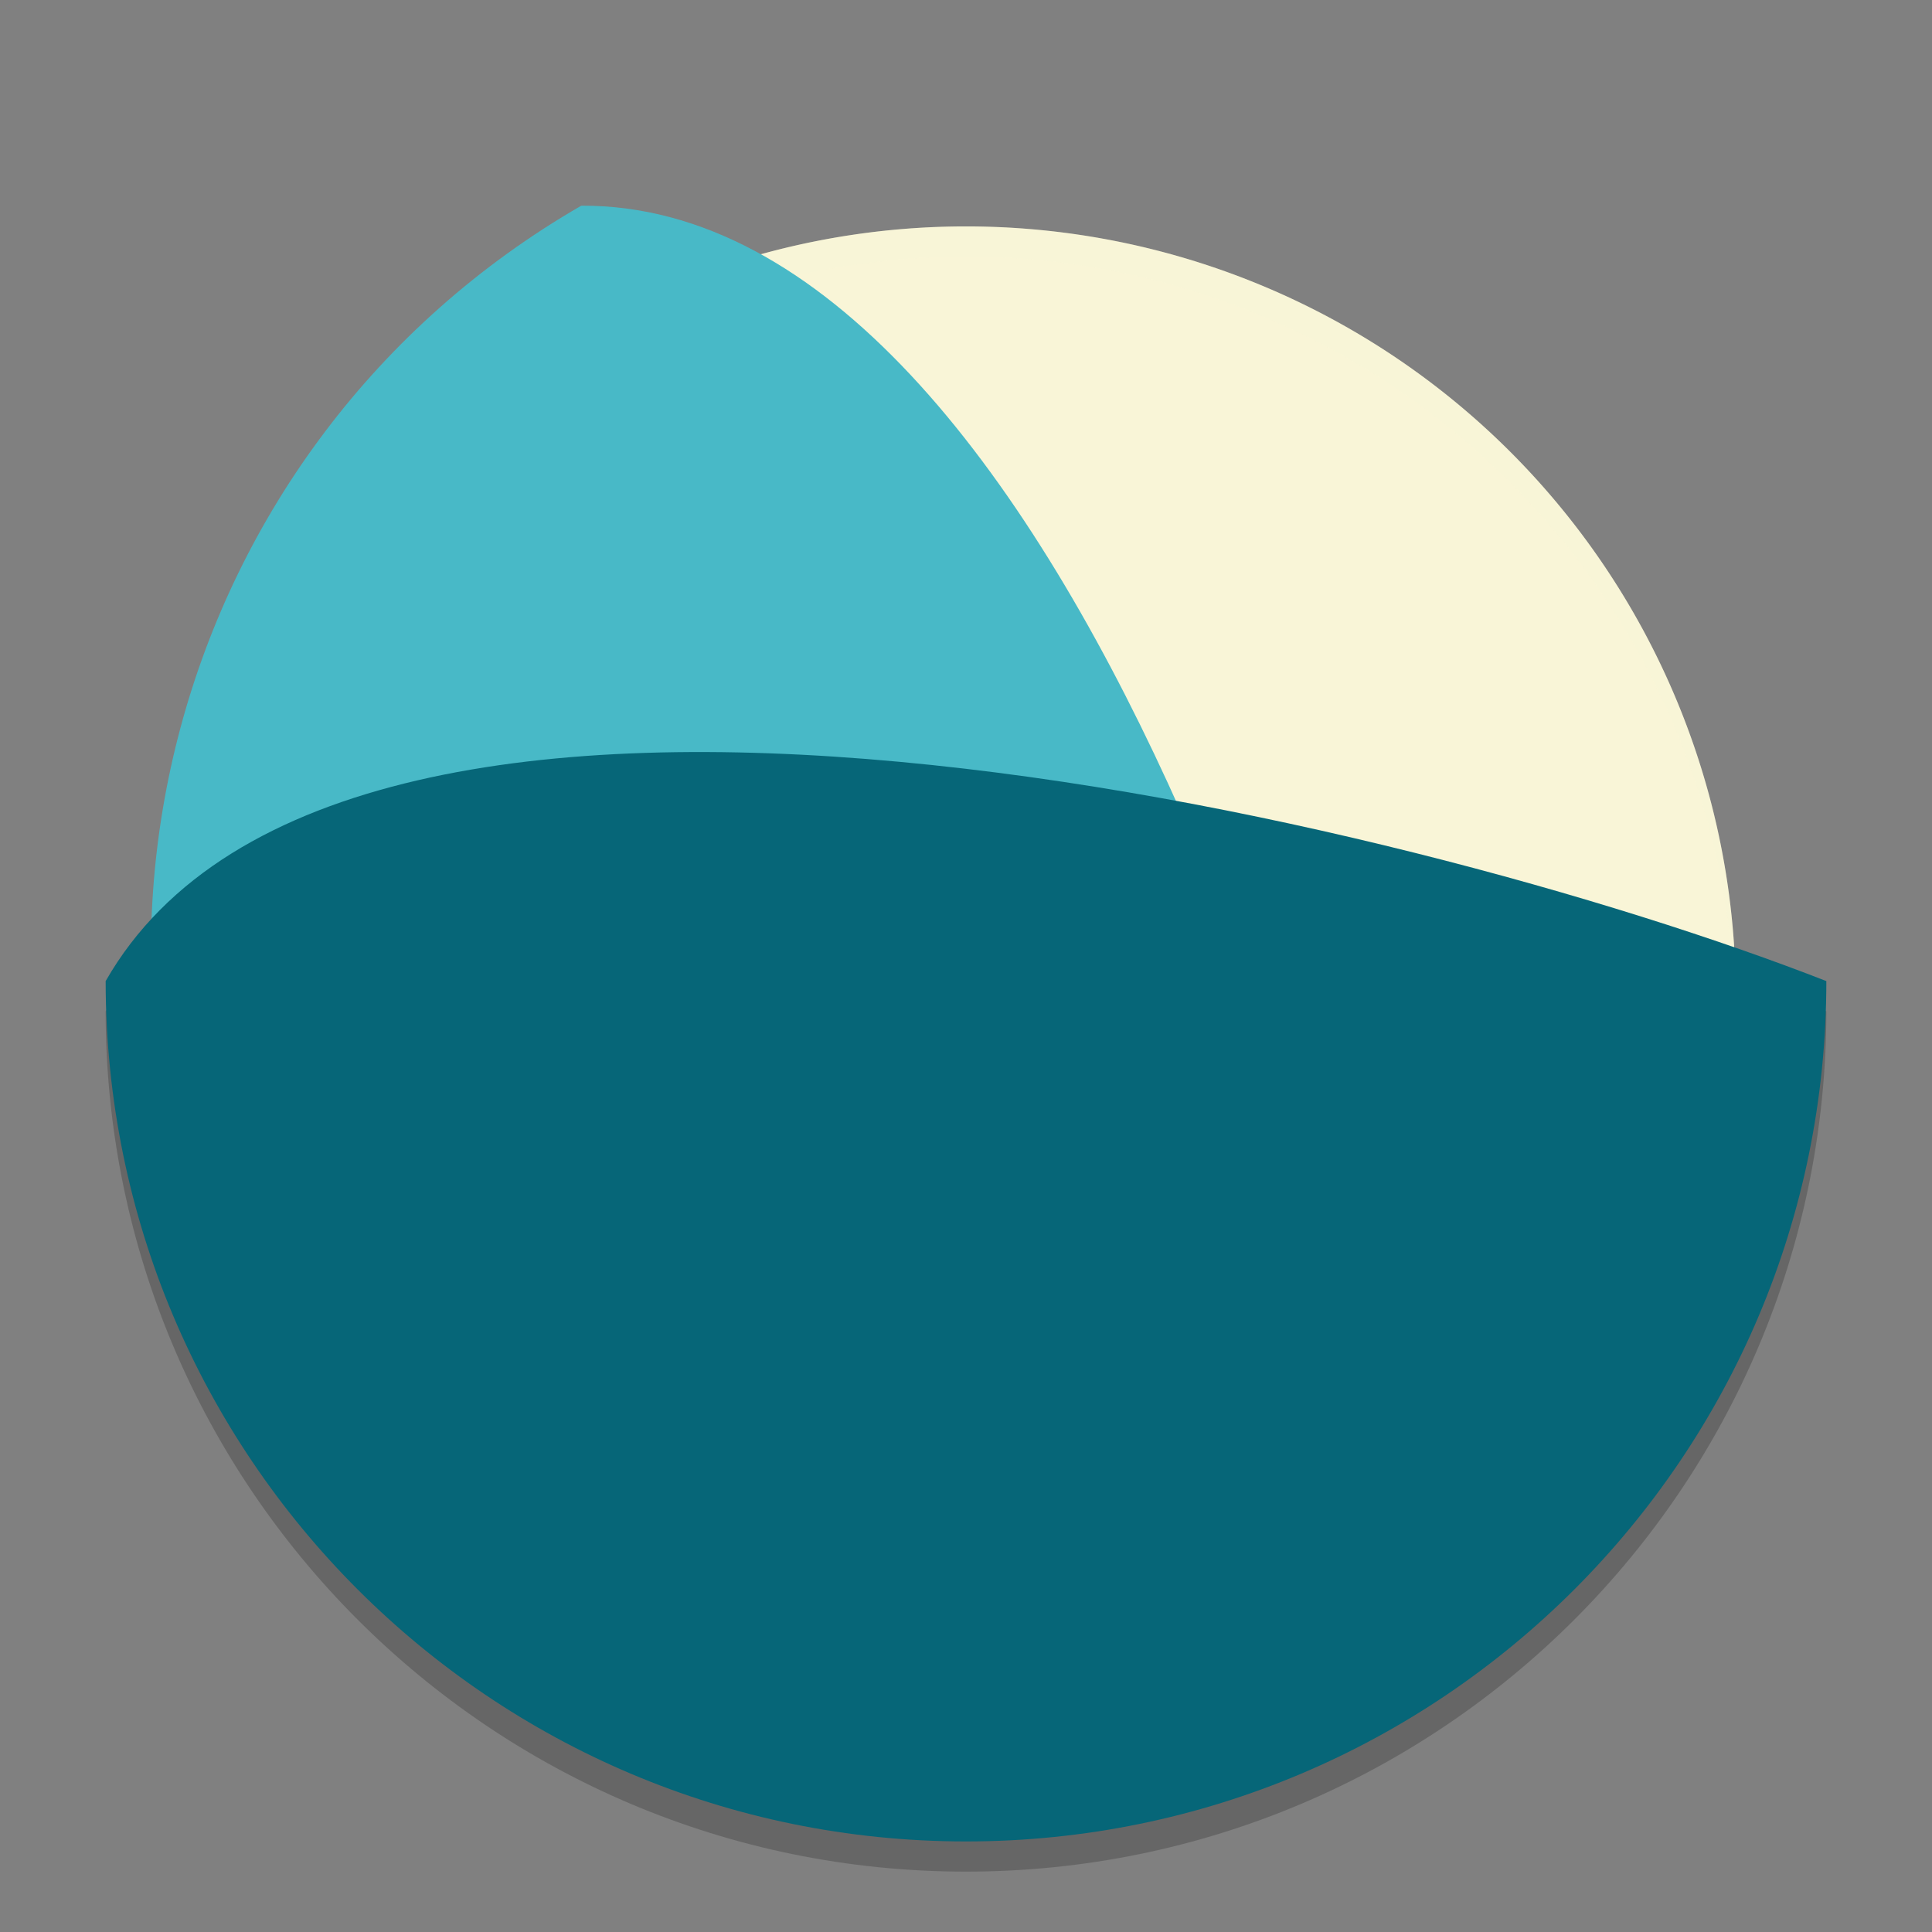 <svg xmlns="http://www.w3.org/2000/svg" width="64" height="64" version="1">
    <rect width="100%" height="100%" fill="#808080" stroke="none"/>
    <path d="M3.594 33.356c-.03.05-.065.094-.094.144C3.5 49.24 16.26 62 32 62s28.5-12.76 28.5-28.5c-.03-.012-.07-.023-.102-.035C59.384 48.285 47.076 60 32 60 16.887 60 4.554 48.227 3.594 33.357z" opacity=".2"/>
    <path d="M57.5 33A25.5 25.5 0 0 1 32 58.5 25.5 25.5 0 0 1 6.5 33 25.5 25.5 0 0 1 32 7.5 25.5 25.5 0 0 1 57.5 33z" fill="#F9F5D7"/>
    <path d="M32 7.5A25.5 25.5 0 0 0 6.5 33a25.5 25.5 0 0 0 .018.498A25.5 25.5 0 0 1 32 8.5a25.5 25.5 0 0 1 25.475 25.002A25.5 25.5 0 0 0 57.5 33 25.5 25.5 0 0 0 32 7.5z" opacity=".2" fill="#F9F5D7"/>
    <path d="M47.754 56.176c-13.63 7.872-31.06 3.2-38.932-10.43C.953 32.114 5.623 14.684 19.255 6.814c16.061-.074 26.26 34.632 28.5 49.362z" fill="#48B9C7"/>
    <path d="M60.5 32.5C60.5 48.24 47.74 61 32 61S3.5 48.24 3.5 32.5c7.967-13.947 43.124-5.426 57 0z" fill="#066678"/>
</svg>
